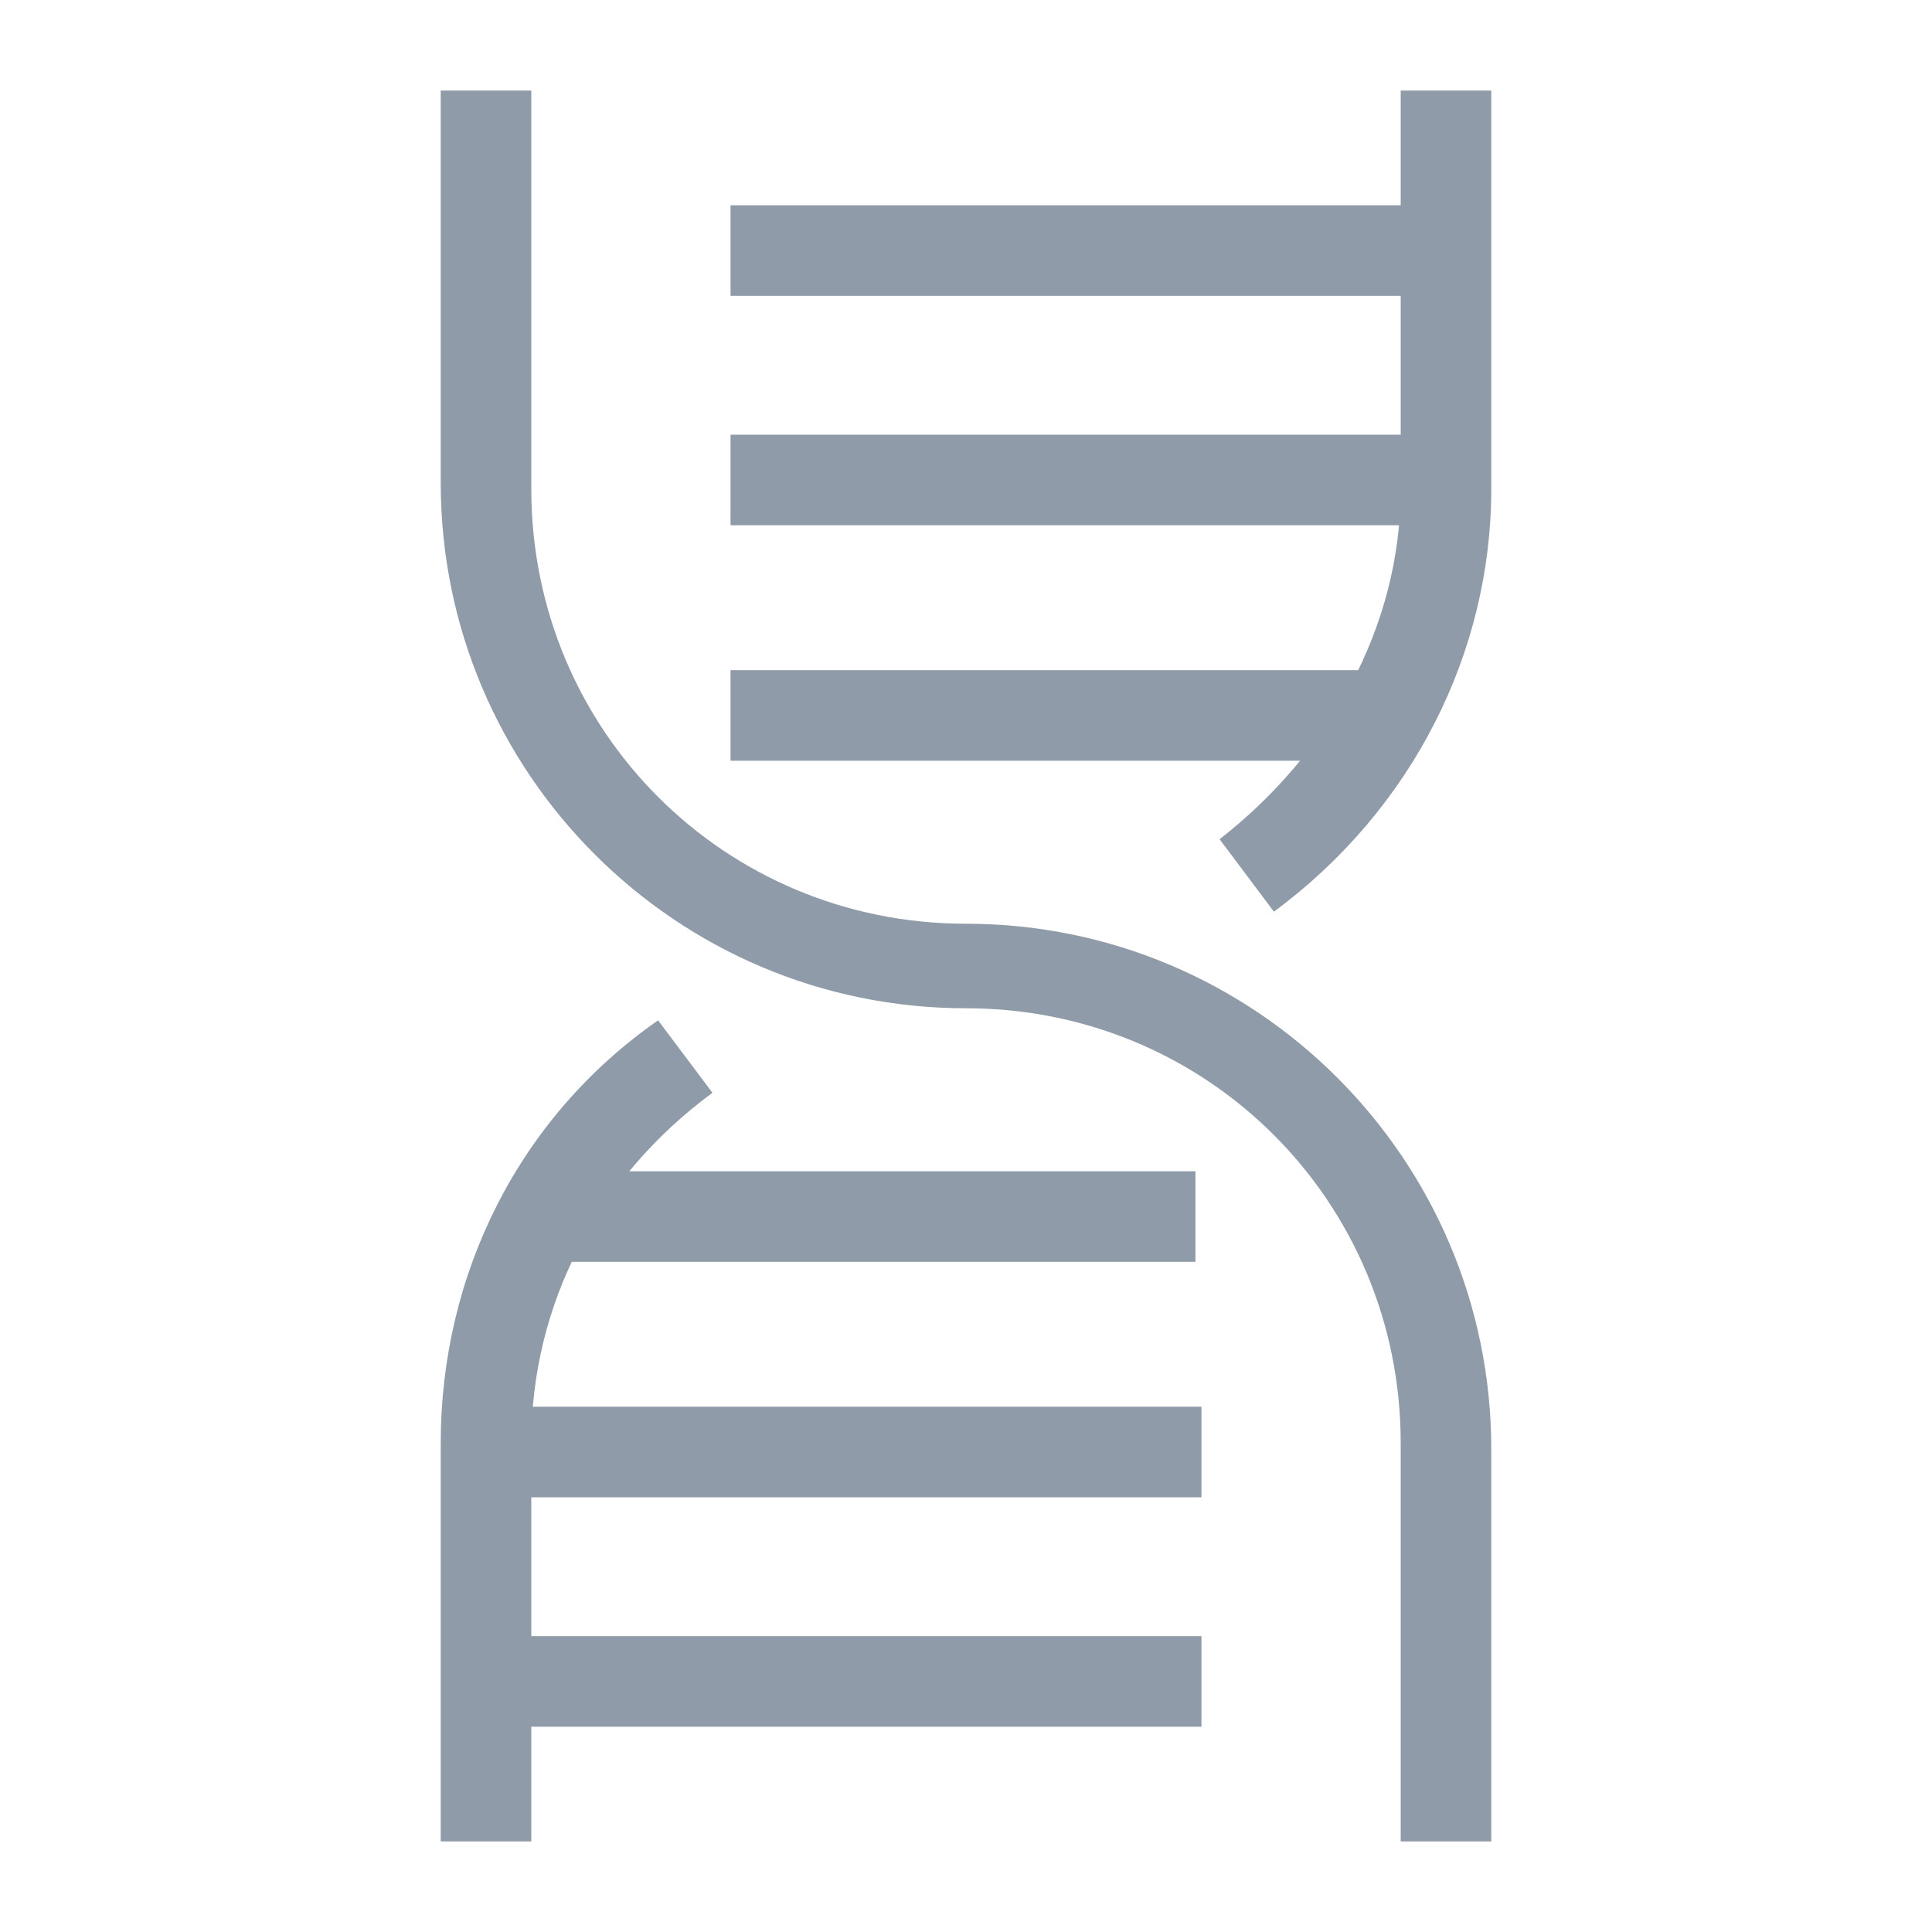 <?xml version="1.0" encoding="utf-8"?>
<!-- Generator: Adobe Illustrator 18.0.0, SVG Export Plug-In . SVG Version: 6.00 Build 0)  -->
<!DOCTYPE svg PUBLIC "-//W3C//DTD SVG 1.1//EN" "http://www.w3.org/Graphics/SVG/1.1/DTD/svg11.dtd">
<svg version="1.1" id="Layer_1" xmlns="http://www.w3.org/2000/svg" xmlns:xlink="http://www.w3.org/1999/xlink" x="0px" y="0px"
	 viewBox="0 0 32 32" enable-background="new 0 0 32 32" xml:space="preserve">
<g>
	<g>
		<path fill="#8F9BA8" d="M24.7,30.5h-1.5l0-6.6c0-4-3.2-7.2-7.2-7.2c-4.8,0-8.7-3.9-8.7-8.7V1.5h1.5v6.6c0,4,3.2,7.2,7.2,7.2
			c4.8,0,8.7,3.9,8.7,8.7L24.7,30.5z"/>
	</g>
	<g>
		<path fill="#8F9BA8" d="M21.1,15.1l-0.9-1.2c1.8-1.4,3-3.5,3-5.8V1.5h1.5v6.6C24.7,10.8,23.4,13.4,21.1,15.1z"/>
	</g>
	<g>
		<path fill="#8F9BA8" d="M8.8,30.5H7.3v-6.6c0-2.8,1.3-5.4,3.6-7l0.9,1.2c-1.9,1.4-3,3.5-3,5.8V30.5z"/>
	</g>
	<g>
		<rect x="12.1" y="3.4" fill="#8F9BA8" width="11.8" height="1.5"/>
	</g>
	<g>
		<rect x="12.1" y="7.2" fill="#8F9BA8" width="11.8" height="1.5"/>
	</g>
	<g>
		<rect x="12.1" y="11.1" fill="#8F9BA8" width="10.8" height="1.5"/>
	</g>
	<g>
		<rect x="8.1" y="27.1" fill="#8F9BA8" width="11.8" height="1.5"/>
	</g>
	<g>
		<rect x="8.1" y="23.3" fill="#8F9BA8" width="11.8" height="1.5"/>
	</g>
	<g>
		<rect x="9" y="19.4" fill="#8F9BA8" width="10.8" height="1.5"/>
	</g>
</g>
</svg>
